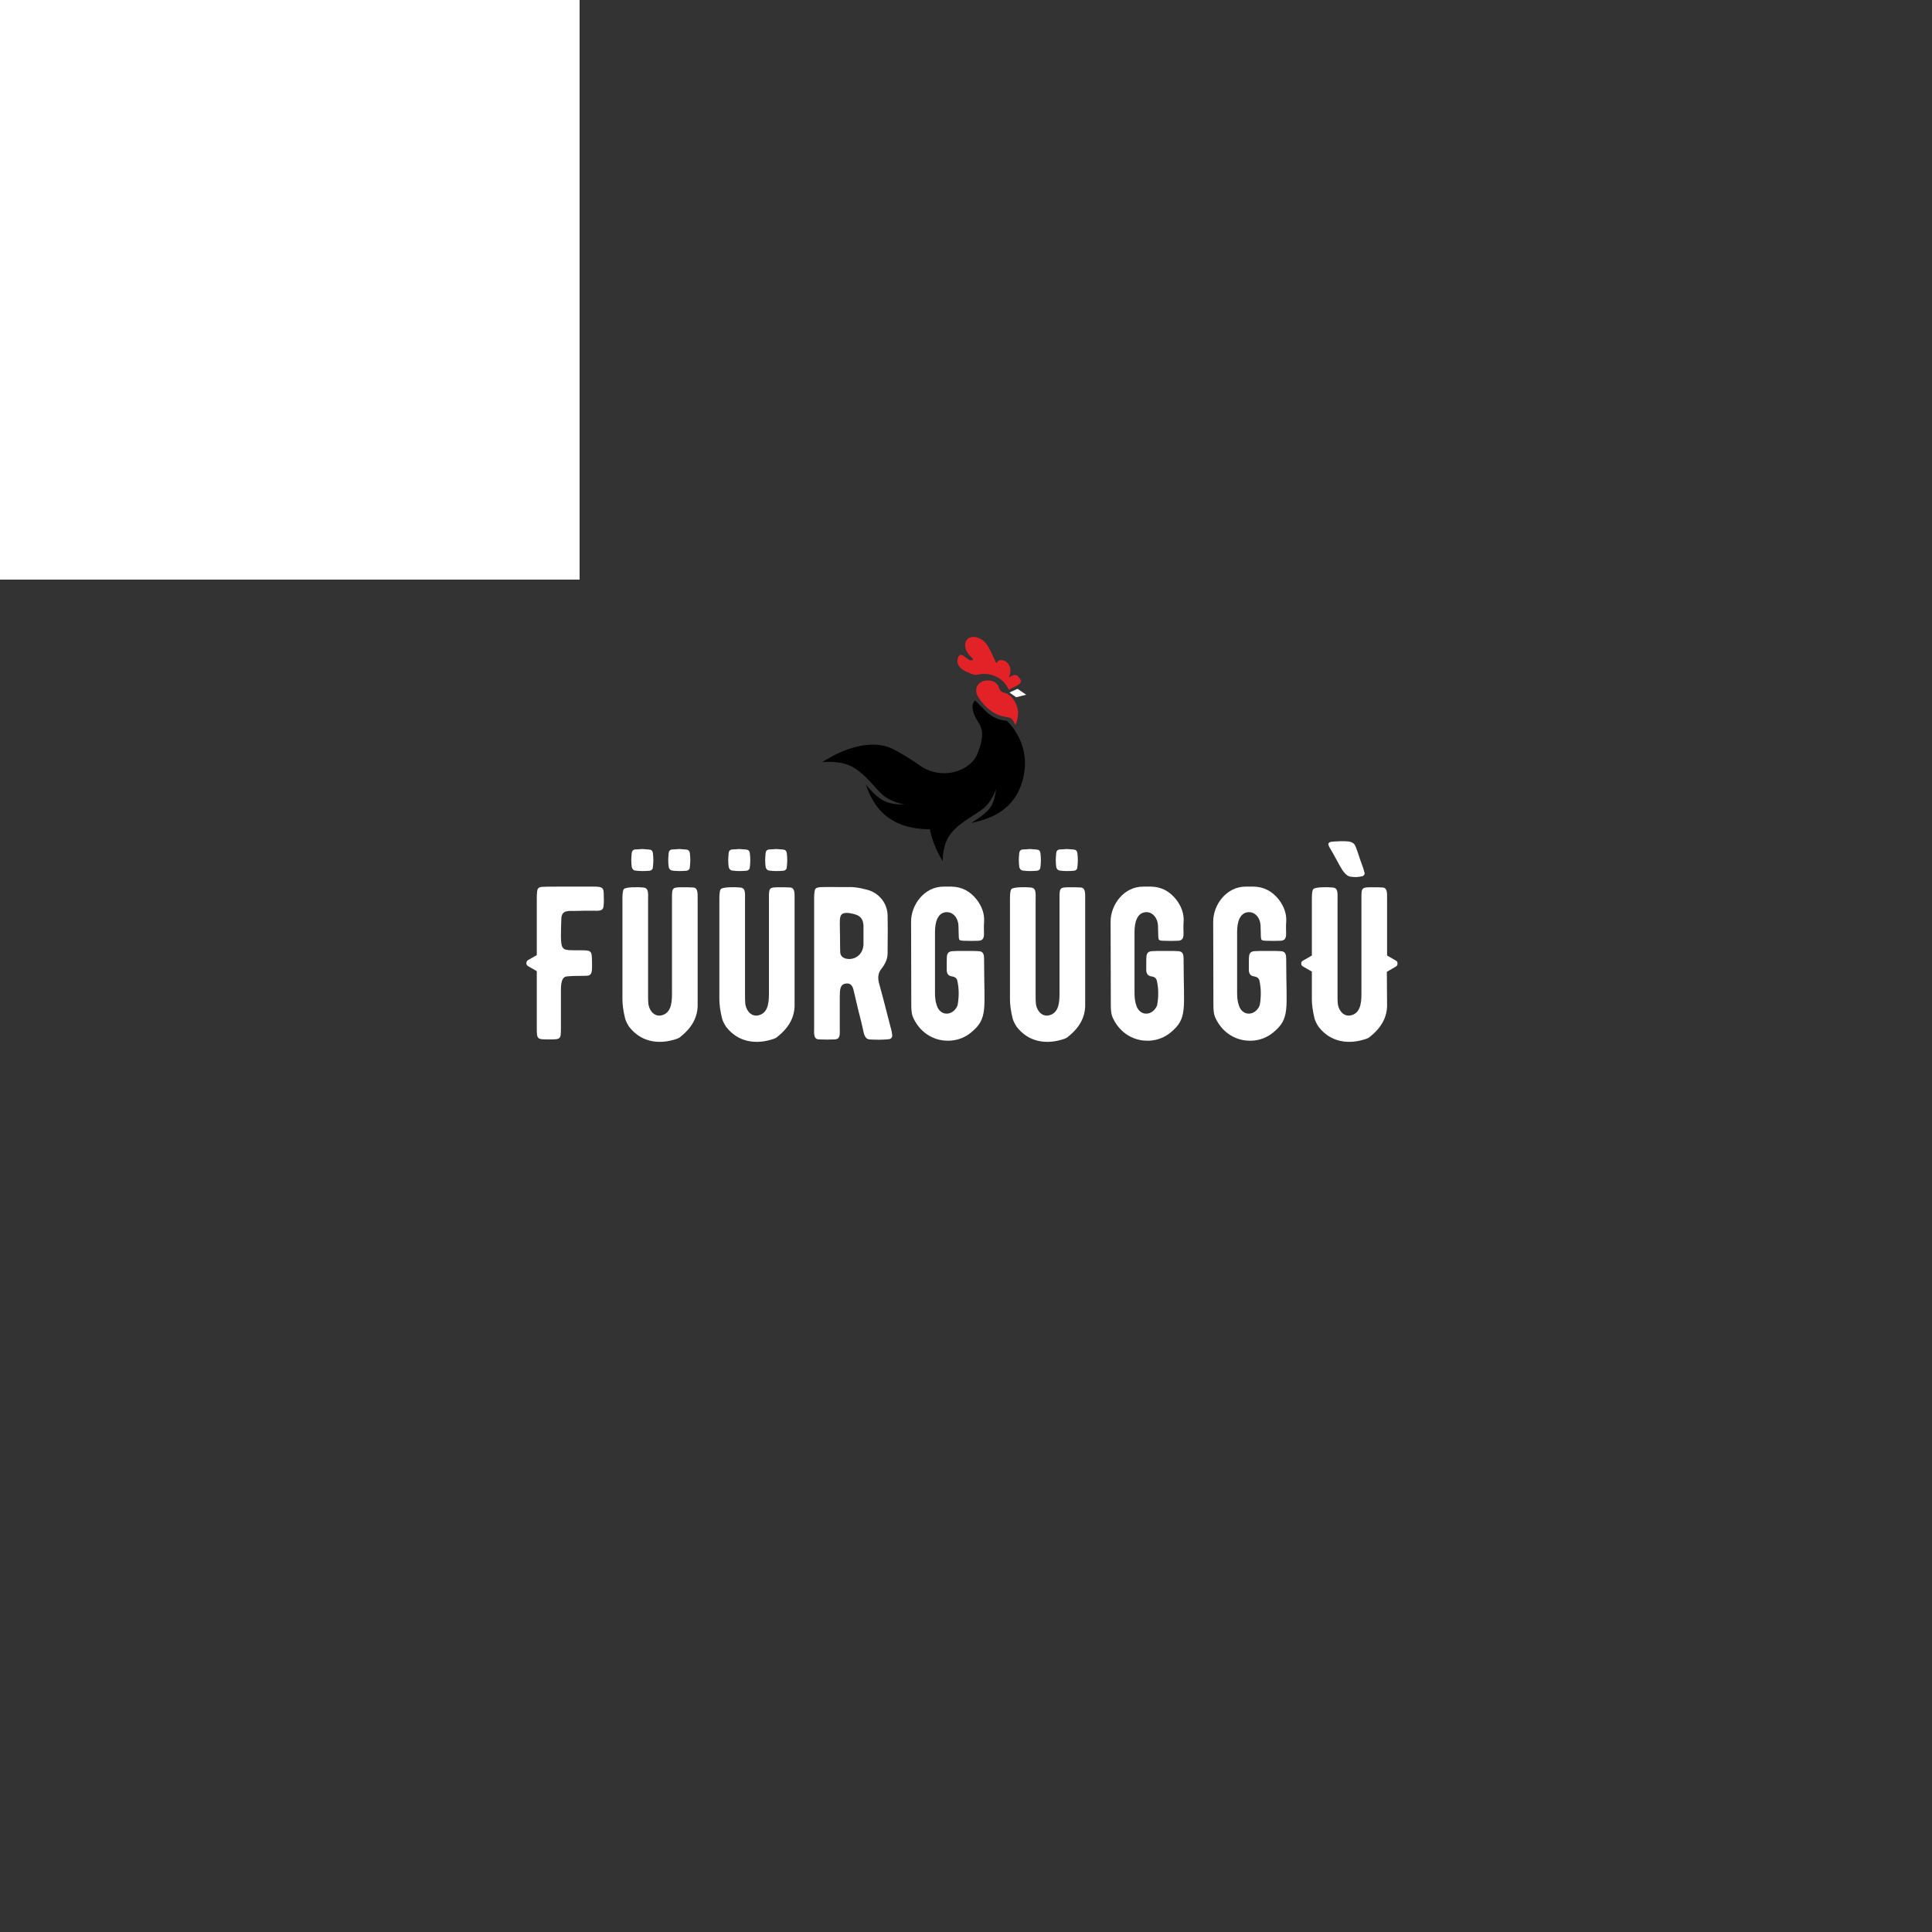 <svg xmlns="http://www.w3.org/2000/svg" xmlns:xlink="http://www.w3.org/1999/xlink" width="150" zoomAndPan="magnify" viewBox="0 0 375 375" height="150" preserveAspectRatio="xMidYMid meet" version="1.0"><rect x="0" y="0" width="375" height="375" fill="#333333" stroke="none"/><defs><g/><clipPath id="id1">


<path d="M 89.059 89.059 L 285.785 89.059 L 285.785 285.785 L 89.059 285.785 Z M 89.059 89.059 " clip-rule="nonzero"/></clipPath><clipPath id="id3">
<path d="M 159.625 135 L 199 135 L 199 167.148 L 159.625 167.148 Z M 159.625 135 " clip-rule="nonzero"/></clipPath><clipPath id="id4"><path d="M 95 210.852 L 278 210.852 L 278 224.352 L 95 224.352 Z M 95 210.852 " clip-rule="nonzero"/></clipPath><clipPath id="id5"><path d="M 148.004 238.699 L 253 238.699 L 253 256.699 L 148.004 256.699 Z M 148.004 238.699 " clip-rule="nonzero"/></clipPath><clipPath id="id6"><path d="M 121.777 238.699 L 226.438 238.699 L 226.438 256.699 L 121.777 256.699 Z M 121.777 238.699 " clip-rule="nonzero"/></clipPath></defs><rect x="-37.5" width="150" fill="#181818" y="-37.5" height="150" fill-opacity="1"/><rect x="-37.5" width="150" fill="#ffffff" y="-37.5" height="150" fill-opacity="1"/><rect x="-37.5" width="150" fill="#181818" y="-37.5" height="150" fill-opacity="1"/><rect x="-37.5" width="150" fill="#ffffff" y="-37.5" height="150" fill-opacity="1"/>

<g clip-path="url(#id3)"><path fill="#primary" d="M 195.441 139.918 C 193.891 139.801 192.441 139.145 191.383 138.082 L 189.262 135.949 C 189.262 135.949 187.773 136.938 189.949 140.281 C 190.957 141.828 190.789 143.453 189.836 146.02 C 189.418 147.137 188.863 147.809 188.164 148.379 C 185.469 150.574 181.461 150.641 178.609 148.625 C 177.234 147.648 175.559 146.578 173.613 145.535 C 167.574 142.297 159.625 147.938 159.625 147.938 C 159.625 147.938 163.176 147.465 165.672 148.98 C 165.688 148.988 165.703 148.996 165.719 149.008 C 168.125 150.43 169.645 152.766 171.273 154.234 C 172.902 155.703 175.578 156.16 175.578 156.16 C 175.578 156.16 173.207 156.238 171.723 155.52 C 170.359 154.863 169.141 153.57 168.059 152.324 C 169.039 154.945 170.82 159.359 176.941 160.617 C 178.207 160.879 179.383 160.973 180.477 160.945 C 181.125 164.332 182.984 167.141 182.984 167.141 C 182.984 167.141 182.828 163.797 184.688 161.633 C 184.699 161.617 184.711 161.605 184.723 161.59 C 186.477 159.496 189.117 158.316 190.844 156.949 C 192.57 155.582 193.32 153.141 193.32 153.141 C 193.32 153.141 193.172 155.352 192.262 156.656 C 191.43 157.855 189.926 158.863 188.492 159.746 C 191.387 159.09 196.273 157.871 198.215 152.316 C 200.871 144.711 195.441 139.918 195.441 139.918 " fill-opacity="1" fill-rule="nonzero"/></g><path fill="#E32227" d="M 197.402 137.133 C 196.805 135.391 195.695 134.605 194.852 134.441 C 194.008 134.277 193.785 133.164 193.785 133.164 C 193.785 133.164 193.266 131.926 191.473 132.086 C 189.684 132.25 189.203 133.73 189.621 134.793 C 190.039 135.859 191.809 137.98 193.672 138.723 C 195.535 139.465 196.148 138.93 196.699 139.973 C 196.945 140.434 197.051 140.629 197.09 140.707 C 197.09 140.707 198 138.879 197.402 137.133 " fill-opacity="1" fill-rule="nonzero"/><path fill="#E32227" d="M 188.617 128.164 C 187.742 128.418 186.355 125.805 185.871 127.961 C 185.387 130.117 189.258 131.004 189.258 131.004 C 189.258 131.004 189.551 130.957 189.969 130.918 C 190.449 130.82 190.941 130.781 191.434 130.82 C 193.504 130.977 195.09 132.227 195.801 133.879 C 196.434 133.566 196.871 133.332 196.871 133.332 C 197.02 133.273 197.16 133.207 197.297 133.133 C 198.391 132.504 198.402 132.172 197.578 131.262 C 197.16 130.797 196.434 131.102 195.824 131.512 C 196.09 130.836 196.234 130.109 196.035 129.508 C 195.488 127.883 193.707 127.82 193.531 128.598 C 193.352 129.375 192.262 125.438 190.898 124.387 C 188.969 122.902 186.945 123.715 187.406 125.766 C 187.789 127.457 189.492 127.91 188.617 128.164 " fill-opacity="1" fill-rule="nonzero"/><path fill="#ffffff" d="M 195.934 134.414 L 197.238 135.34 L 199.184 134.84 L 197.508 133.707 L 195.934 134.414 " fill-opacity="1" fill-rule="nonzero"/><g fill="#ffffff" fill-opacity="1"><g transform="translate(102.167, 201.75)"><g><path d="M 15.02 -28.055 C 15.02 -29.406 14.809 -29.574 13.5 -29.656 L 6.328 -29.656 C 4.598 -29.656 3.629 -29.656 3.289 -29.617 C 2.363 -29.617 2.109 -29.363 2.066 -28.434 C 2.023 -28.266 2.023 -27.801 2.023 -27.086 L 2.023 -16.367 L 0.336 -15.398 C 0.125 -15.273 0 -15.062 0 -14.809 C 0 -14.512 0.125 -14.344 0.336 -14.219 L 2.023 -13.246 L 2.023 -2.277 C 2.023 0 2.066 0 4.387 0 C 6.707 0 6.707 0 6.707 -2.32 L 6.707 -9.449 C 6.707 -11.223 6.961 -12.148 7.891 -12.234 C 8.141 -12.277 8.648 -12.277 9.406 -12.32 C 11.012 -12.32 11.812 -12.359 11.727 -12.359 C 12.91 -12.402 12.742 -13.457 12.742 -15.145 C 12.699 -17.211 12.656 -17.297 10.547 -17.297 C 7.848 -17.34 7.004 -17.086 6.793 -18.648 C 6.75 -18.941 6.707 -19.406 6.707 -19.996 C 6.75 -21.895 6.75 -23.078 6.793 -23.5 C 6.875 -25.145 8.227 -24.934 9.324 -24.934 L 11.137 -24.977 L 12.953 -24.977 C 14.008 -24.977 14.891 -24.848 14.977 -25.859 C 15.062 -26.535 15.062 -27.254 15.02 -28.055 Z M 15.02 -28.055 "/></g></g></g><g fill="#ffffff" fill-opacity="1"><g transform="translate(118.705, 201.75)"><g><path d="M 5.992 -36.957 C 6.836 -36.871 7.34 -36.871 7.383 -36.828 C 7.719 -36.828 7.973 -36.578 8.016 -36.195 C 8.141 -35.27 8.141 -34.34 8.016 -33.414 C 8.016 -33.031 7.719 -32.781 7.383 -32.738 C 6.328 -32.652 5.398 -32.652 4.555 -32.781 C 4.262 -32.82 4.008 -33.074 3.922 -33.453 C 3.797 -34.297 3.797 -35.227 3.922 -36.238 C 3.965 -36.617 4.219 -36.828 4.555 -36.871 C 4.641 -36.871 5.105 -36.871 5.992 -36.957 Z M 13.164 -36.957 C 14.008 -36.871 14.512 -36.871 14.555 -36.828 C 14.891 -36.828 15.145 -36.578 15.188 -36.195 C 15.312 -35.27 15.312 -34.34 15.188 -33.414 C 15.188 -33.031 14.891 -32.781 14.555 -32.738 C 13.5 -32.652 12.57 -32.652 11.727 -32.781 C 11.434 -32.82 11.18 -33.074 11.094 -33.453 C 10.969 -34.297 10.969 -35.227 11.094 -36.238 C 11.137 -36.617 11.391 -36.828 11.727 -36.871 C 11.812 -36.871 12.277 -36.871 13.164 -36.957 Z M 16.707 -6.918 L 16.707 -27.211 C 16.707 -28.352 16.789 -29.406 15.863 -29.488 C 15.273 -29.531 14.598 -29.531 13.879 -29.531 C 11.77 -29.531 11.727 -29.488 11.727 -27.422 L 11.727 -8.773 C 11.727 -6.836 11.434 -4.977 9.535 -4.641 C 8.016 -4.43 7.172 -5.992 7.129 -7.086 C 7.086 -7.551 7.086 -8.102 7.086 -8.734 L 7.086 -26.875 C 7.086 -28.434 7.258 -29.406 6.117 -29.488 C 5.273 -29.574 2.867 -29.617 2.406 -29.195 C 2.195 -28.984 2.109 -28.352 2.109 -27.336 L 2.109 -7.719 C 2.109 -6.75 2.277 -5.527 2.617 -4.094 C 2.785 -3.5 3.078 -2.953 3.418 -2.445 C 5.695 0.508 9.156 1.098 12.699 -0.125 C 12.953 -0.211 13.203 -0.336 13.414 -0.547 C 15.652 -2.32 16.789 -4.43 16.707 -6.918 Z M 16.707 -6.918 "/></g></g></g><g fill="#ffffff" fill-opacity="1"><g transform="translate(137.521, 201.75)"><g><path d="M 5.992 -36.957 C 6.836 -36.871 7.34 -36.871 7.383 -36.828 C 7.719 -36.828 7.973 -36.578 8.016 -36.195 C 8.141 -35.27 8.141 -34.34 8.016 -33.414 C 8.016 -33.031 7.719 -32.781 7.383 -32.738 C 6.328 -32.652 5.398 -32.652 4.555 -32.781 C 4.262 -32.82 4.008 -33.074 3.922 -33.453 C 3.797 -34.297 3.797 -35.227 3.922 -36.238 C 3.965 -36.617 4.219 -36.828 4.555 -36.871 C 4.641 -36.871 5.105 -36.871 5.992 -36.957 Z M 13.164 -36.957 C 14.008 -36.871 14.512 -36.871 14.555 -36.828 C 14.891 -36.828 15.145 -36.578 15.188 -36.195 C 15.312 -35.27 15.312 -34.34 15.188 -33.414 C 15.188 -33.031 14.891 -32.781 14.555 -32.738 C 13.5 -32.652 12.57 -32.652 11.727 -32.781 C 11.434 -32.82 11.18 -33.074 11.094 -33.453 C 10.969 -34.297 10.969 -35.227 11.094 -36.238 C 11.137 -36.617 11.391 -36.828 11.727 -36.871 C 11.812 -36.871 12.277 -36.871 13.164 -36.957 Z M 16.707 -6.918 L 16.707 -27.211 C 16.707 -28.352 16.789 -29.406 15.863 -29.488 C 15.273 -29.531 14.598 -29.531 13.879 -29.531 C 11.77 -29.531 11.727 -29.488 11.727 -27.422 L 11.727 -8.773 C 11.727 -6.836 11.434 -4.977 9.535 -4.641 C 8.016 -4.43 7.172 -5.992 7.129 -7.086 C 7.086 -7.551 7.086 -8.102 7.086 -8.734 L 7.086 -26.875 C 7.086 -28.434 7.258 -29.406 6.117 -29.488 C 5.273 -29.574 2.867 -29.617 2.406 -29.195 C 2.195 -28.984 2.109 -28.352 2.109 -27.336 L 2.109 -7.719 C 2.109 -6.75 2.277 -5.527 2.617 -4.094 C 2.785 -3.5 3.078 -2.953 3.418 -2.445 C 5.695 0.508 9.156 1.098 12.699 -0.125 C 12.953 -0.211 13.203 -0.336 13.414 -0.547 C 15.652 -2.32 16.789 -4.43 16.707 -6.918 Z M 16.707 -6.918 "/></g></g></g><g fill="#ffffff" fill-opacity="1"><g transform="translate(156.336, 201.75)"><g><path d="M 16.539 -2.32 C 15.398 -6.793 14.641 -9.66 14.258 -11.012 C 14.008 -12.066 14.133 -12.953 14.723 -13.668 C 15.523 -14.68 15.945 -15.695 15.945 -16.664 C 15.988 -20.547 15.988 -23.035 15.945 -24.172 C 15.863 -26.535 14.176 -28.52 11.898 -29.066 C 10.547 -29.445 9.324 -29.617 8.27 -29.574 L 6.031 -29.574 C 3.586 -29.574 2.363 -29.656 1.984 -29.277 C 1.773 -29.066 1.688 -28.434 1.688 -27.379 L 1.688 -2.445 C 1.688 -1.055 1.52 -0.043 2.656 0 C 3.672 0.043 4.684 0.043 5.652 0 C 6.836 -0.043 6.664 -1.012 6.664 -2.277 L 6.664 -8.227 C 6.707 -9.535 6.625 -10.672 7.848 -10.844 C 9.07 -11.012 9.281 -9.914 9.449 -9.113 L 10.25 -5.695 C 10.672 -4.051 10.969 -2.91 11.094 -2.277 C 11.348 -1.098 11.477 -0.125 12.402 0 C 13.797 0.086 15.062 0.086 16.199 -0.043 C 16.664 -0.086 16.918 -0.465 16.832 -0.887 C 16.789 -1.266 16.707 -1.773 16.539 -2.32 Z M 11.266 -22.105 L 11.266 -18.309 C 11.266 -18.227 11.223 -18.055 11.18 -17.805 C 10.844 -16.242 9.367 -15.312 7.805 -15.695 C 7.086 -15.906 6.75 -16.328 6.75 -17.043 C 6.75 -17.129 6.707 -18.309 6.707 -20.164 C 6.707 -23.668 6.242 -24.805 8.605 -24.512 C 8.773 -24.469 8.945 -24.426 9.238 -24.383 C 10.633 -24.047 11.18 -23.457 11.266 -22.105 Z M 11.266 -22.105 "/></g></g></g><g fill="#ffffff" fill-opacity="1"><g transform="translate(174.013, 201.75)"><g><path d="M 15.609 -27.086 C 14.301 -28.773 12.656 -29.617 10.715 -29.656 L 9.195 -29.656 C 5.359 -29.699 2.828 -26.07 2.828 -22.906 L 2.867 -6.664 C 2.867 -5.652 2.953 -4.895 3.164 -4.387 C 5.359 0.676 11.094 1.434 14.43 -1.309 C 17.805 -4.051 17 -5.863 17 -14.977 C 17 -16.074 17 -16.539 16.664 -16.875 C 16.539 -17 16.285 -17.129 15.906 -17.129 C 15.523 -17.172 14.766 -17.172 13.625 -17.172 C 12.148 -17.172 11.223 -17.172 10.844 -17.129 C 10.168 -17.086 9.828 -16.75 9.789 -16.117 C 9.746 -15.863 9.746 -14.977 9.746 -13.5 C 9.746 -12.742 10.082 -12.32 10.758 -12.234 C 11.348 -12.148 11.727 -11.855 11.812 -11.348 C 12.148 -9.828 12.148 -8.27 11.855 -6.625 C 11.812 -6.582 11.77 -6.453 11.727 -6.328 C 10.715 -4.473 8.438 -4.555 7.805 -6.625 C 7.551 -7.34 7.469 -8.141 7.469 -9.027 L 7.469 -20.84 C 7.469 -22.867 8.016 -24.469 9.492 -24.68 C 10.969 -24.891 11.98 -23.5 12.023 -22.105 C 12.148 -19.152 11.855 -19.238 12.992 -19.152 C 14.008 -19.109 14.977 -19.109 15.945 -19.152 C 17.211 -19.238 16.961 -20.293 16.961 -21.516 C 16.961 -22.105 16.961 -22.527 17 -22.824 C 17.086 -24.344 16.621 -25.734 15.609 -27.086 Z M 15.609 -27.086 "/></g></g></g><g fill="#ffffff" fill-opacity="1"><g transform="translate(193.925, 201.75)"><g><path d="M 5.992 -36.957 C 6.836 -36.871 7.34 -36.871 7.383 -36.828 C 7.719 -36.828 7.973 -36.578 8.016 -36.195 C 8.141 -35.27 8.141 -34.34 8.016 -33.414 C 8.016 -33.031 7.719 -32.781 7.383 -32.738 C 6.328 -32.652 5.398 -32.652 4.555 -32.781 C 4.262 -32.82 4.008 -33.074 3.922 -33.453 C 3.797 -34.297 3.797 -35.227 3.922 -36.238 C 3.965 -36.617 4.219 -36.828 4.555 -36.871 C 4.641 -36.871 5.105 -36.871 5.992 -36.957 Z M 13.164 -36.957 C 14.008 -36.871 14.512 -36.871 14.555 -36.828 C 14.891 -36.828 15.145 -36.578 15.188 -36.195 C 15.312 -35.27 15.312 -34.34 15.188 -33.414 C 15.188 -33.031 14.891 -32.781 14.555 -32.738 C 13.5 -32.652 12.57 -32.652 11.727 -32.781 C 11.434 -32.82 11.18 -33.074 11.094 -33.453 C 10.969 -34.297 10.969 -35.227 11.094 -36.238 C 11.137 -36.617 11.391 -36.828 11.727 -36.871 C 11.812 -36.871 12.277 -36.871 13.164 -36.957 Z M 16.707 -6.918 L 16.707 -27.211 C 16.707 -28.352 16.789 -29.406 15.863 -29.488 C 15.273 -29.531 14.598 -29.531 13.879 -29.531 C 11.77 -29.531 11.727 -29.488 11.727 -27.422 L 11.727 -8.773 C 11.727 -6.836 11.434 -4.977 9.535 -4.641 C 8.016 -4.43 7.172 -5.992 7.129 -7.086 C 7.086 -7.551 7.086 -8.102 7.086 -8.734 L 7.086 -26.875 C 7.086 -28.434 7.258 -29.406 6.117 -29.488 C 5.273 -29.574 2.867 -29.617 2.406 -29.195 C 2.195 -28.984 2.109 -28.352 2.109 -27.336 L 2.109 -7.719 C 2.109 -6.75 2.277 -5.527 2.617 -4.094 C 2.785 -3.5 3.078 -2.953 3.418 -2.445 C 5.695 0.508 9.156 1.098 12.699 -0.125 C 12.953 -0.211 13.203 -0.336 13.414 -0.547 C 15.652 -2.32 16.789 -4.43 16.707 -6.918 Z M 16.707 -6.918 "/></g></g></g><g fill="#ffffff" fill-opacity="1"><g transform="translate(212.741, 201.75)"><g><path d="M 15.609 -27.086 C 14.301 -28.773 12.656 -29.617 10.715 -29.656 L 9.195 -29.656 C 5.359 -29.699 2.828 -26.07 2.828 -22.906 L 2.867 -6.664 C 2.867 -5.652 2.953 -4.895 3.164 -4.387 C 5.359 0.676 11.094 1.434 14.43 -1.309 C 17.805 -4.051 17 -5.863 17 -14.977 C 17 -16.074 17 -16.539 16.664 -16.875 C 16.539 -17 16.285 -17.129 15.906 -17.129 C 15.523 -17.172 14.766 -17.172 13.625 -17.172 C 12.148 -17.172 11.223 -17.172 10.844 -17.129 C 10.168 -17.086 9.828 -16.75 9.789 -16.117 C 9.746 -15.863 9.746 -14.977 9.746 -13.5 C 9.746 -12.742 10.082 -12.32 10.758 -12.234 C 11.348 -12.148 11.727 -11.855 11.812 -11.348 C 12.148 -9.828 12.148 -8.27 11.855 -6.625 C 11.812 -6.582 11.77 -6.453 11.727 -6.328 C 10.715 -4.473 8.438 -4.555 7.805 -6.625 C 7.551 -7.34 7.469 -8.141 7.469 -9.027 L 7.469 -20.84 C 7.469 -22.867 8.016 -24.469 9.492 -24.68 C 10.969 -24.891 11.98 -23.5 12.023 -22.105 C 12.148 -19.152 11.855 -19.238 12.992 -19.152 C 14.008 -19.109 14.977 -19.109 15.945 -19.152 C 17.211 -19.238 16.961 -20.293 16.961 -21.516 C 16.961 -22.105 16.961 -22.527 17 -22.824 C 17.086 -24.344 16.621 -25.734 15.609 -27.086 Z M 15.609 -27.086 "/></g></g></g><g fill="#ffffff" fill-opacity="1"><g transform="translate(232.654, 201.75)"><g><path d="M 15.609 -27.086 C 14.301 -28.773 12.656 -29.617 10.715 -29.656 L 9.195 -29.656 C 5.359 -29.699 2.828 -26.07 2.828 -22.906 L 2.867 -6.664 C 2.867 -5.652 2.953 -4.895 3.164 -4.387 C 5.359 0.676 11.094 1.434 14.43 -1.309 C 17.805 -4.051 17 -5.863 17 -14.977 C 17 -16.074 17 -16.539 16.664 -16.875 C 16.539 -17 16.285 -17.129 15.906 -17.129 C 15.523 -17.172 14.766 -17.172 13.625 -17.172 C 12.148 -17.172 11.223 -17.172 10.844 -17.129 C 10.168 -17.086 9.828 -16.75 9.789 -16.117 C 9.746 -15.863 9.746 -14.977 9.746 -13.5 C 9.746 -12.742 10.082 -12.32 10.758 -12.234 C 11.348 -12.148 11.727 -11.855 11.812 -11.348 C 12.148 -9.828 12.148 -8.27 11.855 -6.625 C 11.812 -6.582 11.77 -6.453 11.727 -6.328 C 10.715 -4.473 8.438 -4.555 7.805 -6.625 C 7.551 -7.34 7.469 -8.141 7.469 -9.027 L 7.469 -20.84 C 7.469 -22.867 8.016 -24.469 9.492 -24.68 C 10.969 -24.891 11.98 -23.5 12.023 -22.105 C 12.148 -19.152 11.855 -19.238 12.992 -19.152 C 14.008 -19.109 14.977 -19.109 15.945 -19.152 C 17.211 -19.238 16.961 -20.293 16.961 -21.516 C 16.961 -22.105 16.961 -22.527 17 -22.824 C 17.086 -24.344 16.621 -25.734 15.609 -27.086 Z M 15.609 -27.086 "/></g></g></g><g fill="#ffffff" fill-opacity="1"><g transform="translate(252.566, 201.75)"><g><path d="M 7.719 -38.477 C 9.027 -38.477 9.535 -38.434 9.914 -38.18 C 10.379 -37.969 10.504 -37.633 10.926 -36.449 C 11.094 -35.859 11.855 -33.707 12.023 -33.285 C 12.148 -32.906 12.234 -32.57 12.32 -32.273 C 12.32 -31.977 12.109 -31.684 11.688 -31.641 C 10.883 -31.473 10.422 -31.473 9.492 -31.598 C 8.773 -31.727 8.227 -32.57 8.016 -32.82 C 7.258 -34.004 6.371 -35.859 5.652 -37 C 5.527 -37.211 5.359 -37.504 5.273 -37.801 C 5.188 -38.055 5.484 -38.348 5.82 -38.348 C 5.906 -38.391 6.582 -38.434 7.719 -38.477 Z M 18.352 -15.312 L 16.664 -16.285 L 16.664 -27.211 C 16.664 -28.352 16.75 -29.406 15.82 -29.488 C 15.23 -29.531 14.555 -29.531 13.836 -29.531 C 11.727 -29.531 11.688 -29.488 11.688 -27.422 L 11.688 -8.773 C 11.688 -6.836 11.391 -4.977 9.492 -4.641 C 7.973 -4.43 7.129 -5.992 7.086 -7.086 C 7.047 -7.551 7.047 -8.102 7.047 -8.734 L 7.047 -26.875 C 7.047 -28.434 7.215 -29.406 6.074 -29.488 C 5.23 -29.574 2.828 -29.617 2.363 -29.195 C 2.152 -28.984 2.066 -28.352 2.066 -27.336 L 2.066 -16.285 L 0.379 -15.312 C 0.125 -15.188 0 -15.02 0 -14.723 C 0 -14.469 0.125 -14.258 0.379 -14.133 L 2.066 -13.164 L 2.066 -7.719 C 2.066 -6.75 2.234 -5.527 2.574 -4.094 C 2.742 -3.5 3.039 -2.953 3.375 -2.445 C 5.652 0.508 9.113 1.098 12.656 -0.125 C 12.91 -0.211 13.164 -0.336 13.375 -0.547 C 15.609 -2.32 16.75 -4.43 16.664 -6.918 C 16.664 -8.352 16.621 -10.844 16.621 -13.121 L 18.352 -14.133 C 18.605 -14.258 18.688 -14.469 18.688 -14.723 C 18.688 -15.02 18.605 -15.188 18.352 -15.312 Z M 18.352 -15.312 "/></g></g></g></svg>